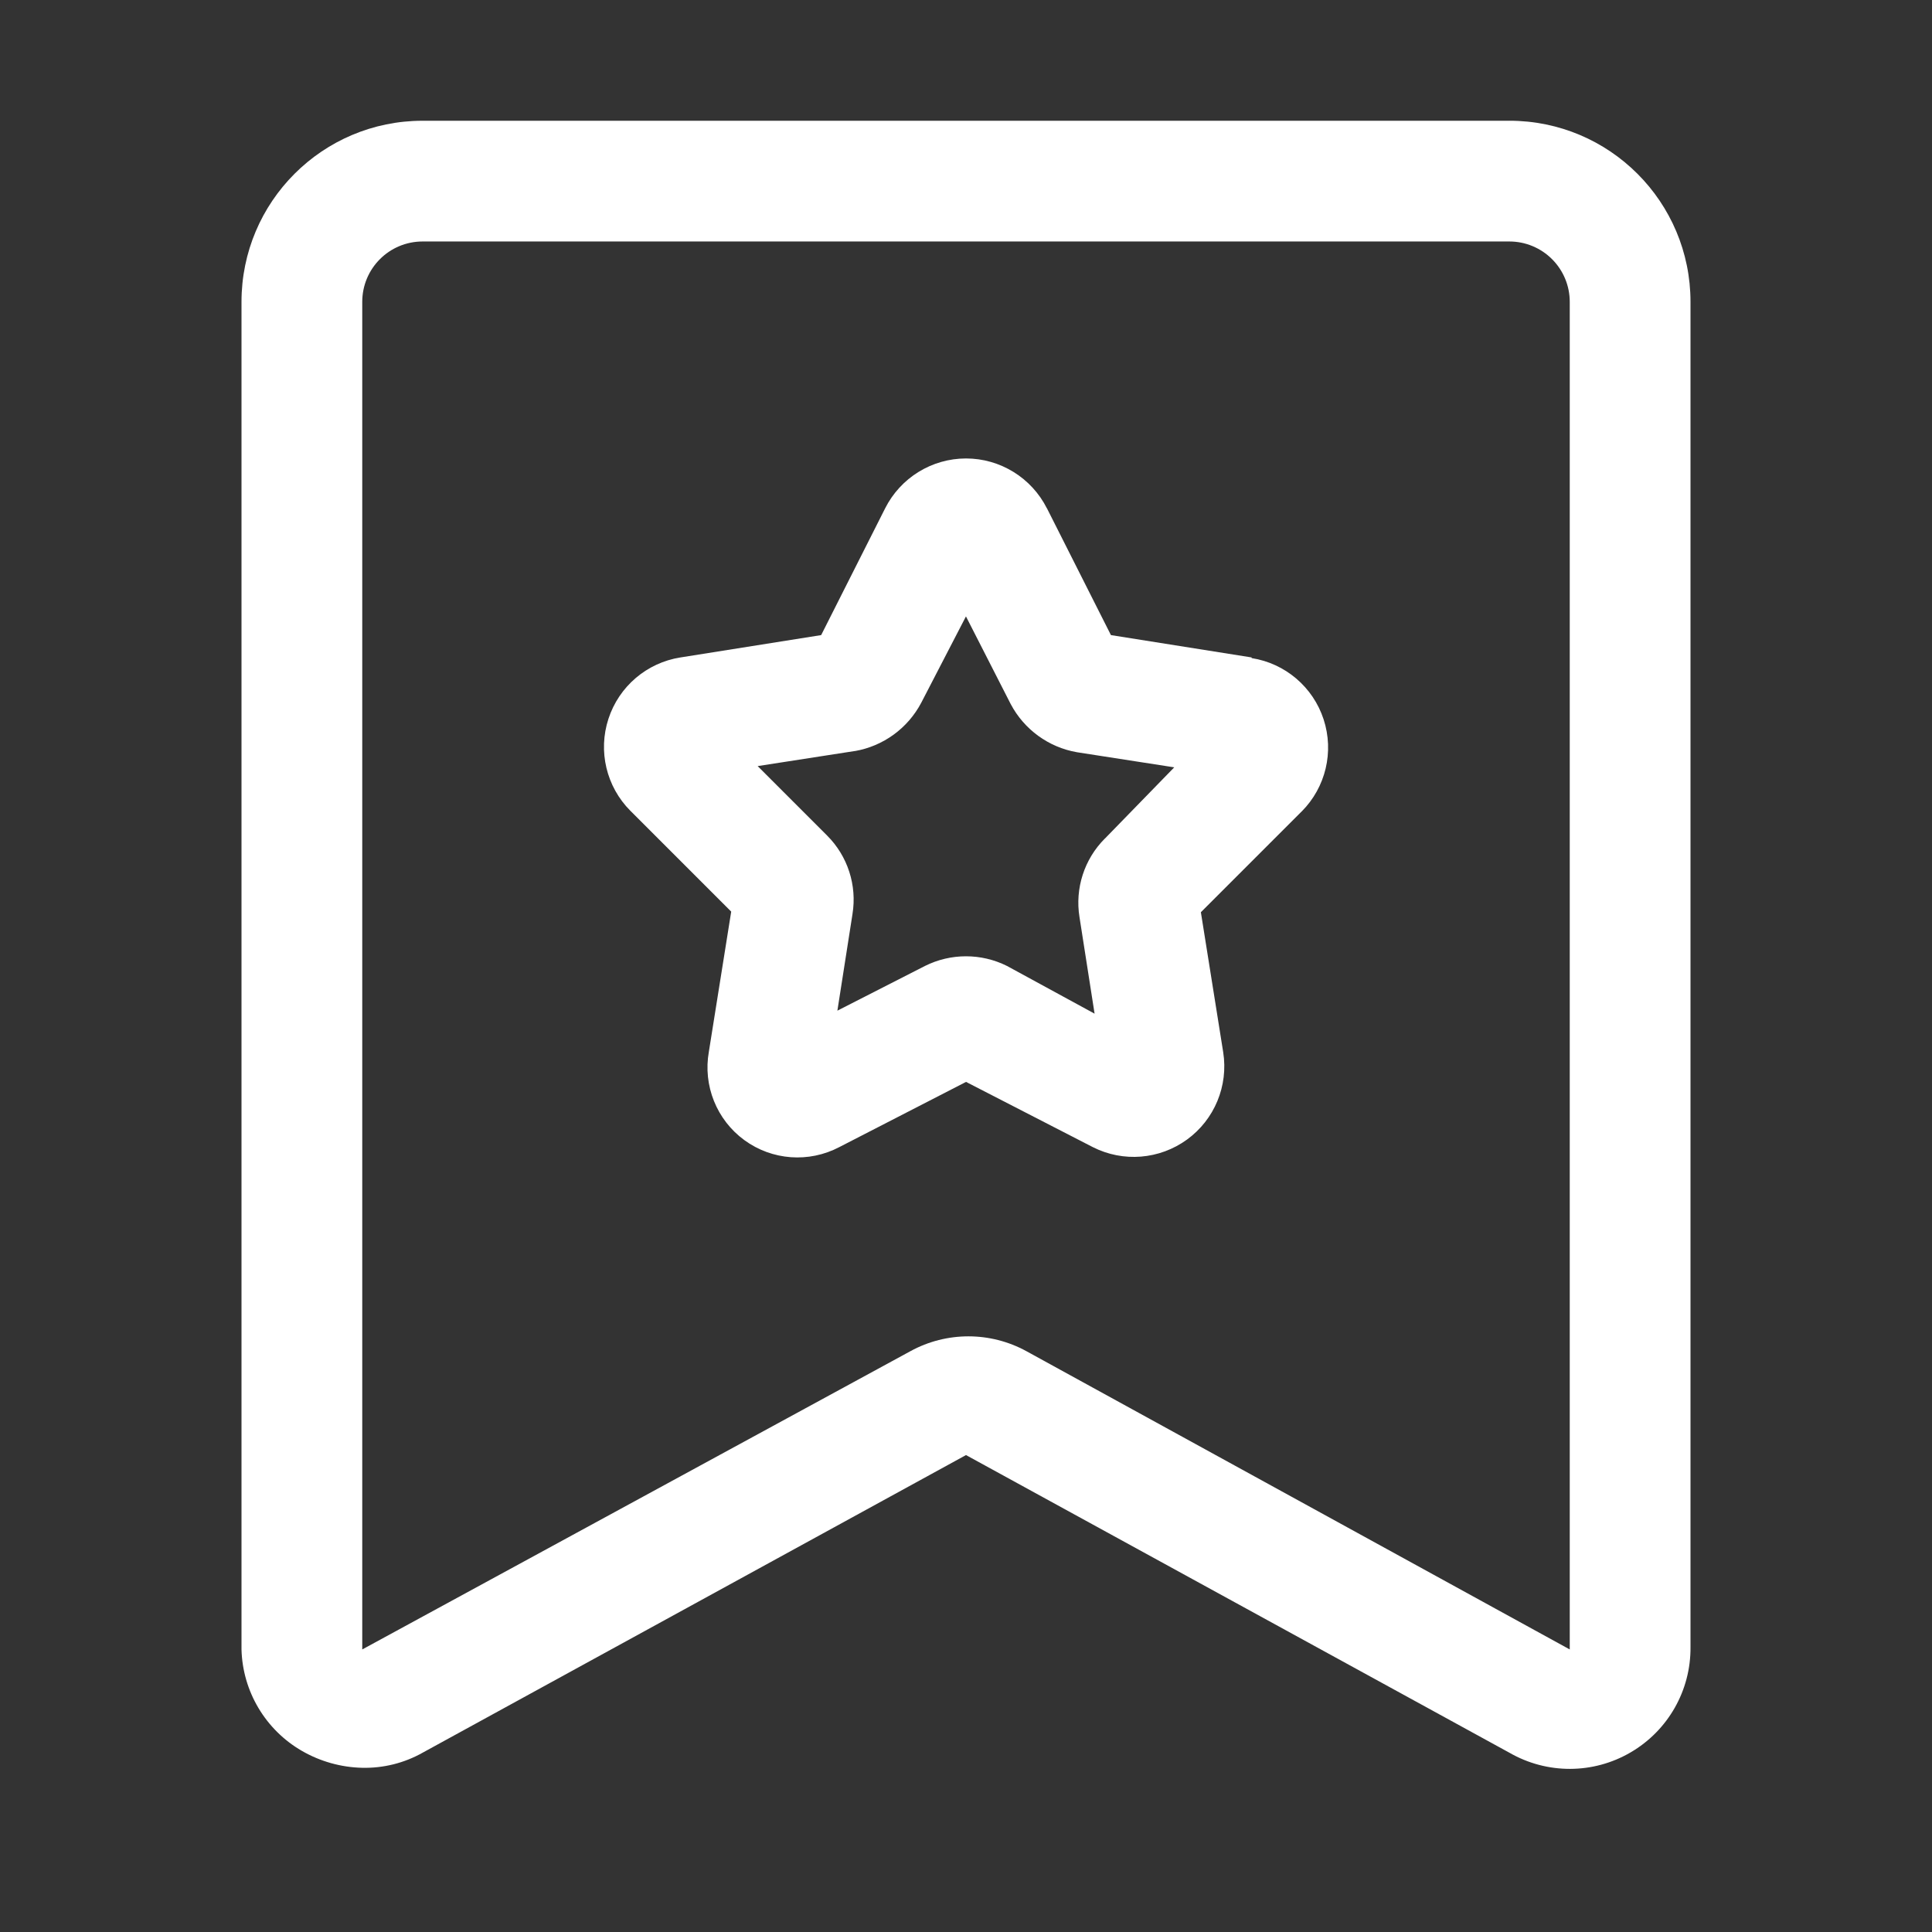 <?xml version="1.0" encoding="UTF-8"?>
<svg width="128pt" height="128pt" version="1.1" viewBox="0 0 128 128" xmlns="http://www.w3.org/2000/svg">
    <rect x="0" y="0" width="128" height="128" fill="#333333" stroke="none"/>
    <path d="m100 8h-72c-6.629 0-12 5.371-12 12v89.281c0.074 2.781 1.59 5.328 4 6.719 1.219 0.703 2.594 1.09 4 1.121 1.398 0.031 2.781-0.312 4-1l36-19.719 36 19.719c2.488 1.434 5.551 1.43 8.031-0.02 2.481-1.445 3.996-4.109 3.969-6.981v-89.121c0-6.629-5.371-12-12-12zm4 101.28-36-19.762c-2.394-1.309-5.289-1.309-7.68 0l-36.32 19.762v-89.281c0-2.211 1.789-4 4-4h72c1.062 0 2.078 0.422 2.828 1.172s1.172 1.766 1.172 2.828zm-21.078-65.723-9.32-1.48-4.238-8.398h-0.004c-1.02-2.023-3.094-3.305-5.359-3.305s-4.34 1.281-5.359 3.305l-4.238 8.398-9.32 1.48h-0.004c-2.227 0.352-4.07 1.922-4.769 4.066-0.699 2.141-0.141 4.496 1.453 6.094l6.68 6.68-1.48 9.281c-0.398 2.238 0.512 4.512 2.348 5.856 1.836 1.344 4.277 1.523 6.293 0.465l8.398-4.32 8.398 4.32c2.012 1.02 4.418 0.824 6.242-0.5 1.82-1.324 2.746-3.555 2.398-5.781l-1.48-9.281 6.68-6.68v0.004c1.594-1.602 2.152-3.953 1.453-6.098-0.699-2.144-2.543-3.715-4.769-4.062zm-9.719 12h-0.004c-1.363 1.363-1.988 3.301-1.68 5.203l1 6.398-5.801-3.16c-1.711-0.855-3.727-0.855-5.438 0l-5.801 2.961 1-6.398v-0.004c0.309-1.902-0.316-3.836-1.68-5.199l-4.602-4.602 6.441-1v0.004c1.883-0.328 3.508-1.512 4.398-3.203l2.961-5.719 2.961 5.801c0.891 1.691 2.516 2.875 4.398 3.199l6.441 1z" fill="#fff" />
</svg><!-- https://thenounproject.com/icon/bookmark-4803860/ -->